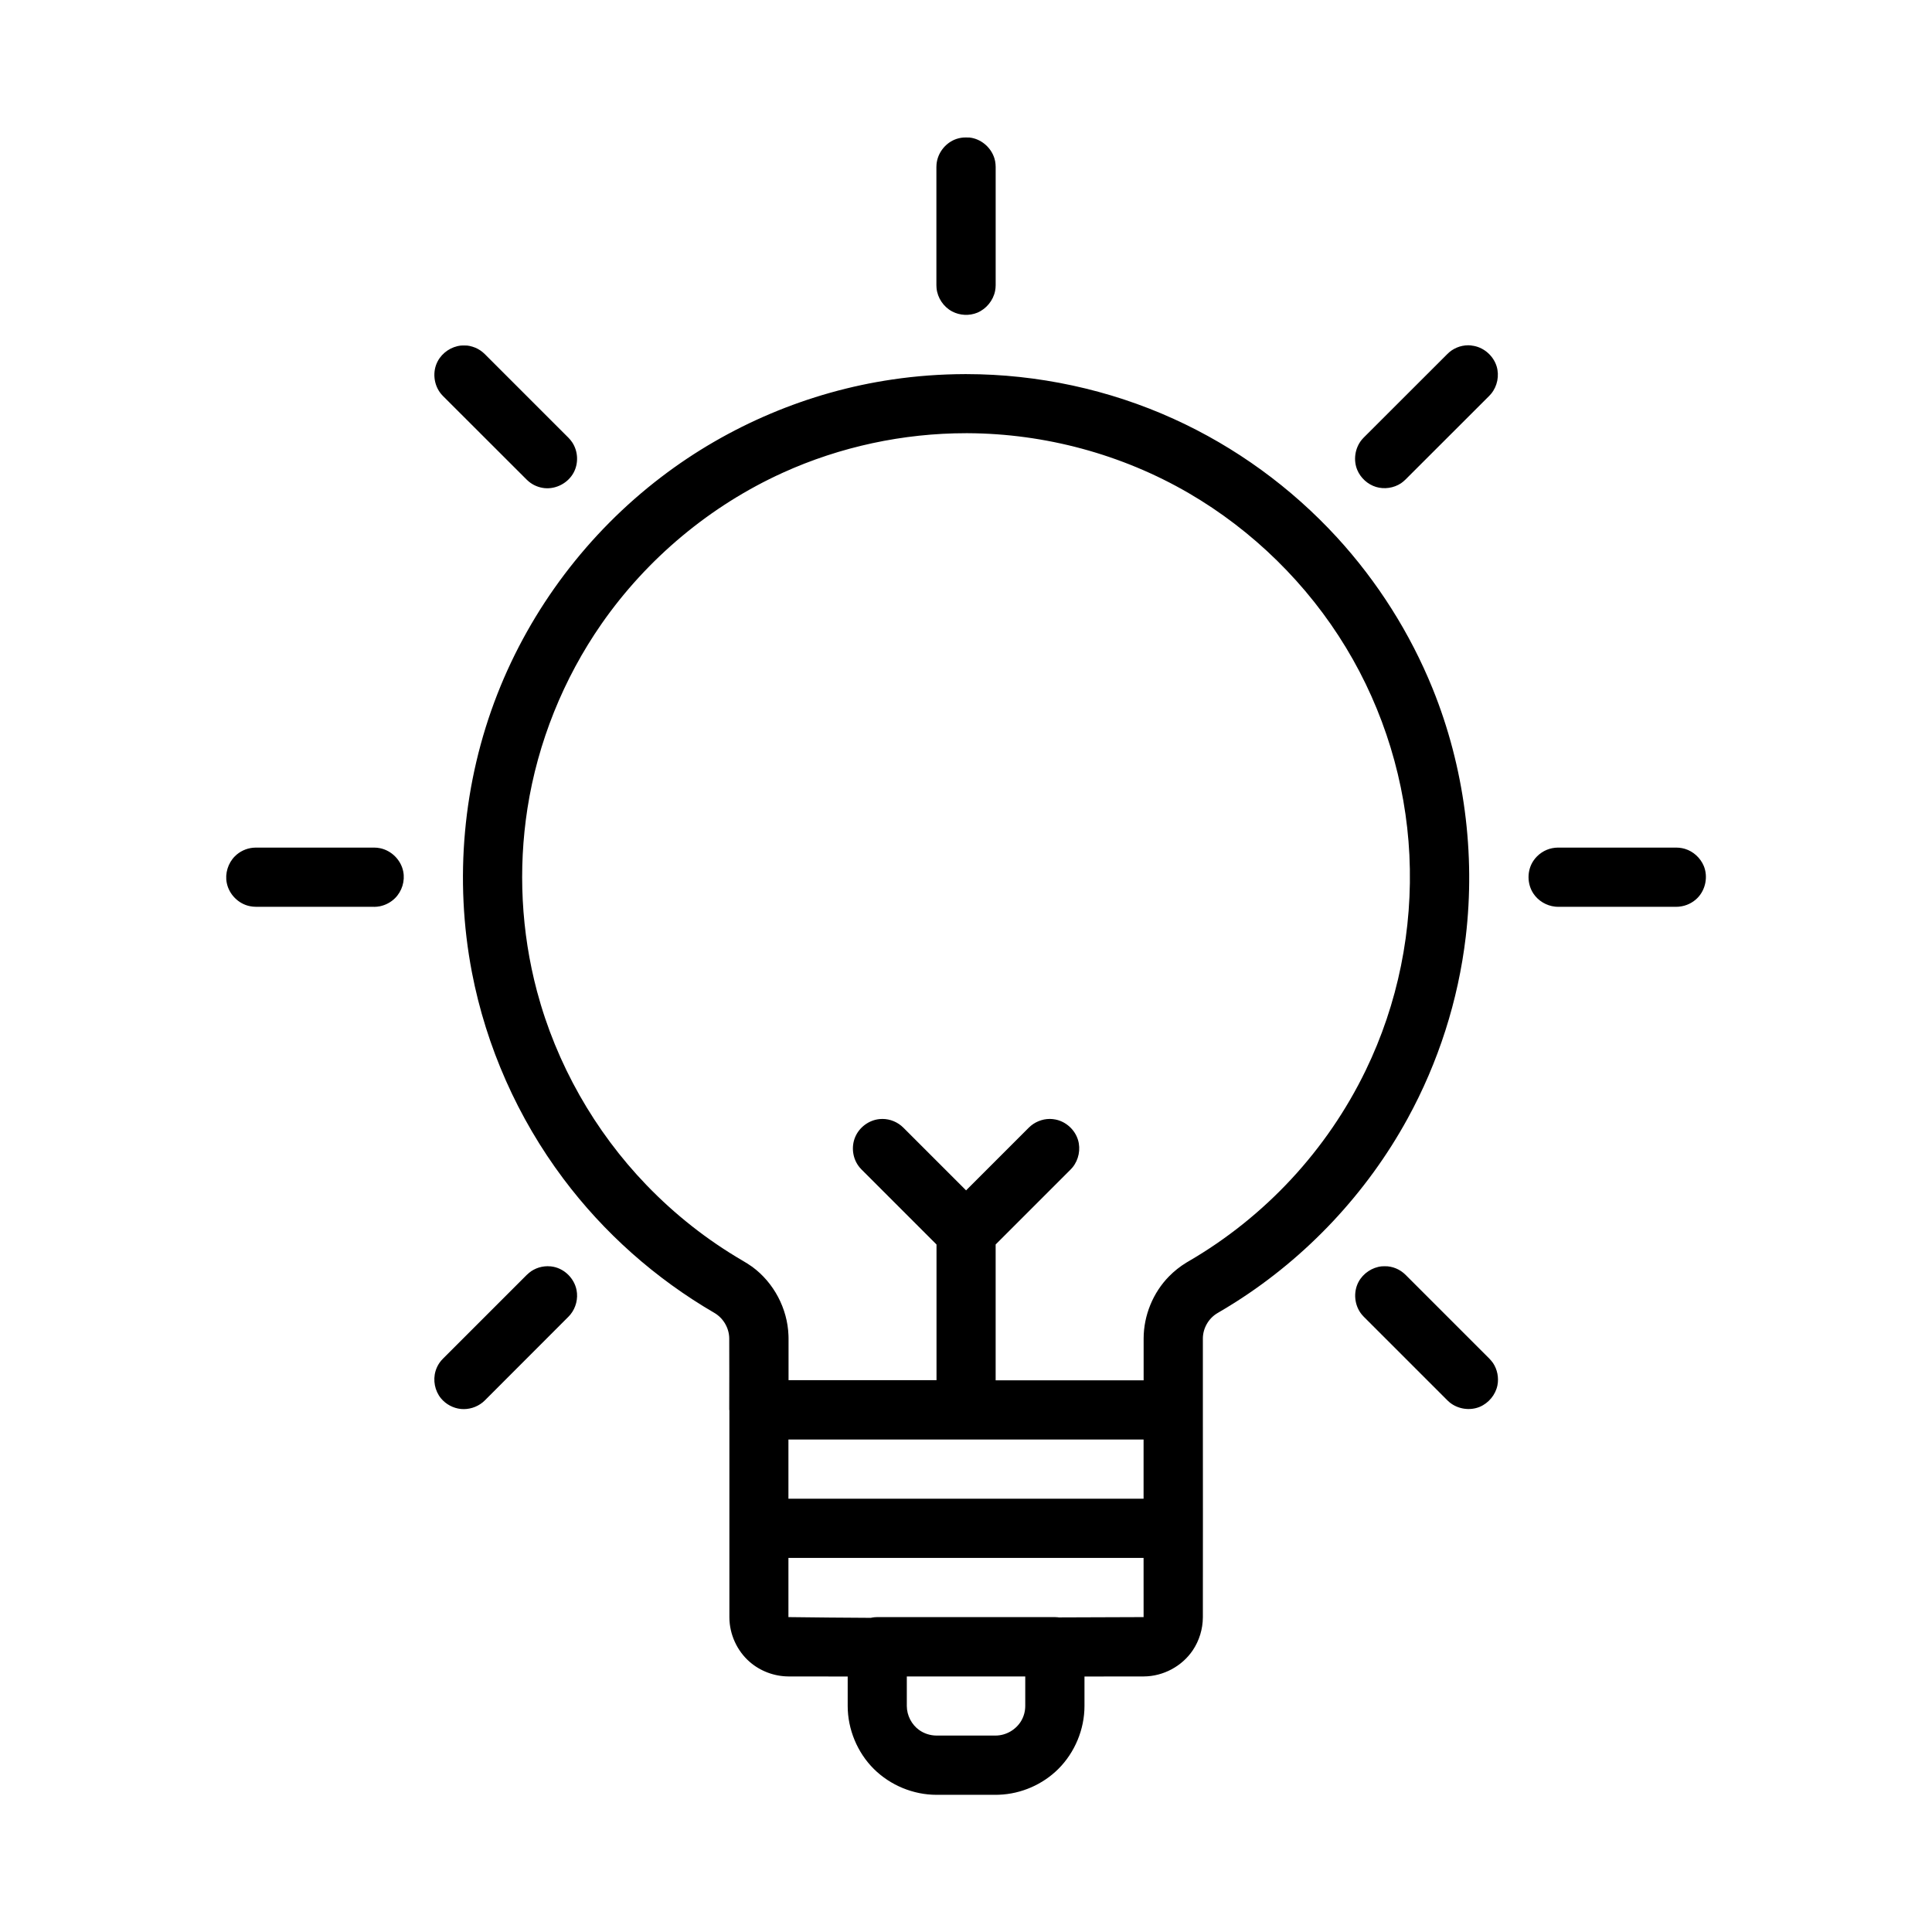 <svg version="1.2" xmlns="http://www.w3.org/2000/svg" xmlns:xlink="http://www.w3.org/1999/xlink"
    overflow="visible" preserveAspectRatio="none" viewBox="0 0 102 102" height="42" width="42">
    <g transform="translate(1, 1)">
        <path
            d="m37.5 73.438c0-1.258 0.008-2.519 0-3.777-0.004-0.539-0.305-1.062-0.773-1.34-3.129-1.82-5.844-4.234-7.984-7.09-2.402-3.203-4.07-6.957-4.828-10.895-0.938-4.891-0.48-10.039 1.348-14.703 1.766-4.508 4.789-8.504 8.645-11.445 3.547-2.711 7.789-4.504 12.199-5.152 1.266-0.188 2.551-0.281 3.832-0.285h0.086c3.758 0.004 7.523 0.812 10.945 2.367 3.254 1.477 6.195 3.617 8.613 6.25 2.141 2.336 3.863 5.055 5.051 7.984 1.68 4.148 2.269 8.719 1.75 13.109-0.398 3.359-1.445 6.629-3.07 9.594-2.156 3.934-5.32 7.301-9.09 9.695-0.312 0.199-0.633 0.391-0.953 0.578-0.461 0.273-0.766 0.793-0.766 1.344v3.414 0.359c0 3.648 0.008 7.297 0 10.945-0.004 0.613-0.188 1.223-0.531 1.734-0.566 0.844-1.559 1.379-2.586 1.383-1.043 0-2.09 0.004-3.133 0.004v1.559c0 1.227-0.508 2.453-1.383 3.324-0.824 0.82-1.961 1.316-3.129 1.359-0.055 0-0.105 0.004-0.16 0.004h-3.141c-1.223 0-2.434-0.5-3.305-1.363-0.875-0.867-1.383-2.098-1.383-3.324v-1.559c-1.047 0-2.09-0.004-3.133-0.004-0.742-0.004-1.484-0.281-2.043-0.77-0.668-0.582-1.066-1.453-1.07-2.348v-10.945zm9.375 14.07v1.566c0.004 0.496 0.254 0.977 0.652 1.262 0.262 0.188 0.582 0.289 0.902 0.293 1.047 0.004 2.094 0.004 3.144 0 0.539-0.004 1.062-0.305 1.34-0.773 0.141-0.238 0.215-0.512 0.215-0.793v-1.555h-6.25zm12.5-6.258h-18.75v3.125c1.449 0.02 2.898 0.031 4.348 0.039 0.062-0.016 0.125-0.023 0.188-0.031 0.051-0.004 0.102-0.004 0.152-0.008h9.375c0.051 0.004 0.102 0.004 0.152 0.008 0.02 0.004 0.039 0.008 0.059 0.008 1.492-0.008 2.984-0.012 4.477-0.016zm-18.75-3.125h18.75v-3.125h-18.75v3.125zm-12.566-12.27c0.051 0.008 0.102 0.012 0.152 0.023 0.602 0.117 1.105 0.617 1.227 1.227 0.09 0.453-0.031 0.938-0.324 1.297-0.031 0.039-0.07 0.074-0.102 0.113l-4.418 4.422c-0.039 0.035-0.074 0.07-0.113 0.102-0.316 0.258-0.738 0.387-1.145 0.348-0.406-0.039-0.793-0.246-1.055-0.562-0.324-0.395-0.434-0.953-0.285-1.445 0.043-0.145 0.109-0.285 0.195-0.414 0.078-0.113 0.102-0.137 0.195-0.234l4.422-4.422c0.102-0.09 0.125-0.117 0.234-0.195 0.172-0.113 0.363-0.195 0.562-0.234 0.133-0.027 0.168-0.023 0.305-0.031 0.051 0.004 0.102 0.008 0.152 0.008zm44.195 0c0.133 0.02 0.172 0.02 0.301 0.059 0.195 0.059 0.379 0.156 0.539 0.289 0.039 0.031 0.074 0.07 0.113 0.102l4.422 4.422c0.09 0.102 0.117 0.125 0.195 0.234 0.227 0.34 0.312 0.773 0.234 1.172-0.098 0.5-0.461 0.941-0.934 1.141-0.516 0.215-1.148 0.125-1.59-0.234-0.039-0.031-0.074-0.07-0.113-0.102l-4.422-4.422c-0.035-0.039-0.07-0.074-0.102-0.113-0.391-0.473-0.465-1.18-0.172-1.727 0.242-0.449 0.715-0.77 1.227-0.82 0.102-0.008 0.203-0.004 0.305 0zm-20.688 6.019h7.812v-2.215c0.004-1.215 0.496-2.414 1.34-3.273 0.273-0.277 0.578-0.52 0.91-0.723 0.035-0.023 0.07-0.043 0.105-0.062 4.066-2.359 7.336-5.894 9.367-10.086 1.703-3.512 2.5-7.43 2.309-11.375-0.188-3.844-1.344-7.644-3.348-10.949-2.027-3.348-4.918-6.188-8.309-8.16-3.516-2.043-7.578-3.141-11.656-3.16h-0.094c-3.316 0-6.644 0.711-9.672 2.086-3.824 1.738-7.164 4.523-9.57 7.977-2.016 2.898-3.371 6.262-3.914 9.75-0.496 3.203-0.332 6.5 0.504 9.648 1.02 3.832 3.039 7.391 5.789 10.242 1.492 1.547 3.191 2.887 5.051 3.973 0.18 0.105 0.359 0.215 0.527 0.336 1.137 0.836 1.859 2.203 1.91 3.613 0 0.051 0.004 0.102 0.004 0.156v2.215h7.812v-7.164l-3.961-3.961c-0.035-0.039-0.07-0.074-0.102-0.113-0.359-0.434-0.453-1.062-0.234-1.59 0.215-0.52 0.723-0.902 1.289-0.957 0.102-0.012 0.203-0.008 0.305 0 0.051 0.008 0.102 0.012 0.152 0.023 0.199 0.039 0.391 0.121 0.562 0.234 0.113 0.078 0.137 0.102 0.238 0.195l3.312 3.312 3.312-3.312c0.102-0.094 0.125-0.117 0.238-0.195 0.172-0.113 0.363-0.191 0.562-0.234 0.133-0.027 0.172-0.023 0.305-0.031 0.051 0 0.102 0.004 0.152 0.008 0.051 0.008 0.102 0.012 0.152 0.023 0.551 0.109 1.023 0.535 1.188 1.078 0.148 0.488 0.039 1.047-0.285 1.445-0.031 0.039-0.07 0.078-0.102 0.113l-3.961 3.961v7.164zm35.938-25h-6.25c-0.051 0-0.102 0-0.152-0.008-0.457-0.047-0.891-0.305-1.145-0.688-0.34-0.508-0.348-1.219 0-1.734 0.227-0.34 0.594-0.586 0.992-0.664 0.133-0.027 0.168-0.023 0.305-0.031h6.25c0.051 0.004 0.102 0.004 0.152 0.008 0.133 0.02 0.172 0.02 0.301 0.059 0.441 0.133 0.812 0.473 0.992 0.898 0.234 0.562 0.102 1.262-0.34 1.703-0.254 0.254-0.594 0.414-0.953 0.449-0.051 0.008-0.102 0.008-0.152 0.008zm-68.75 0h-6.25c-0.137-0.008-0.172-0.004-0.305-0.031-0.602-0.117-1.105-0.617-1.227-1.227-0.102-0.5 0.066-1.047 0.43-1.41 0.254-0.254 0.594-0.414 0.953-0.449 0.051-0.004 0.102-0.004 0.152-0.008h6.25c0.051 0.004 0.102 0.004 0.152 0.008 0.051 0.008 0.102 0.012 0.152 0.023 0.602 0.121 1.105 0.617 1.227 1.227 0.102 0.504-0.066 1.047-0.43 1.41-0.219 0.219-0.5 0.367-0.801 0.43-0.133 0.027-0.168 0.023-0.305 0.031zm4.887-29.633c0.133 0.02 0.168 0.02 0.301 0.062 0.195 0.059 0.379 0.156 0.539 0.289 0.039 0.031 0.074 0.07 0.113 0.102l4.418 4.418c0.094 0.102 0.117 0.125 0.195 0.238 0.312 0.465 0.348 1.102 0.078 1.602-0.289 0.539-0.91 0.879-1.531 0.82-0.305-0.031-0.602-0.152-0.836-0.348-0.039-0.031-0.078-0.07-0.113-0.102l-4.422-4.418c-0.035-0.039-0.07-0.074-0.102-0.113-0.387-0.473-0.465-1.18-0.168-1.727 0.242-0.449 0.711-0.766 1.223-0.82 0.102-0.008 0.203-0.004 0.309 0zm53.031 0c0.051 0.008 0.102 0.012 0.152 0.023 0.551 0.109 1.023 0.535 1.191 1.078 0.148 0.488 0.039 1.047-0.289 1.445-0.031 0.039-0.07 0.078-0.102 0.113l-4.422 4.418c-0.102 0.094-0.125 0.117-0.234 0.195-0.383 0.254-0.883 0.328-1.32 0.195-0.438-0.133-0.812-0.469-0.992-0.898-0.215-0.516-0.125-1.148 0.234-1.59 0.031-0.039 0.07-0.078 0.102-0.113l4.422-4.418c0.102-0.094 0.121-0.117 0.234-0.195 0.172-0.113 0.363-0.195 0.562-0.234 0.133-0.027 0.168-0.023 0.305-0.031 0.051 0 0.102 0.004 0.152 0.008zm-26.516-10.984c0.051 0.008 0.102 0.012 0.152 0.023 0.551 0.109 1.023 0.535 1.191 1.078 0.031 0.098 0.051 0.199 0.059 0.301 0.004 0.051 0.004 0.102 0.008 0.152v6.25c-0.008 0.137-0.004 0.172-0.031 0.305-0.102 0.5-0.461 0.941-0.934 1.141-0.426 0.176-0.926 0.152-1.336-0.066-0.453-0.242-0.77-0.711-0.82-1.227-0.004-0.051-0.004-0.102-0.008-0.152v-6.25c0.004-0.051 0.004-0.102 0.008-0.152 0.055-0.559 0.43-1.07 0.957-1.289 0.141-0.059 0.293-0.094 0.445-0.109 0.102-0.008 0.203-0.004 0.305 0z"
            vector-effect="non-scaling-stroke" style="fill: rgb(0, 0, 0);" />
    </g>
</svg>